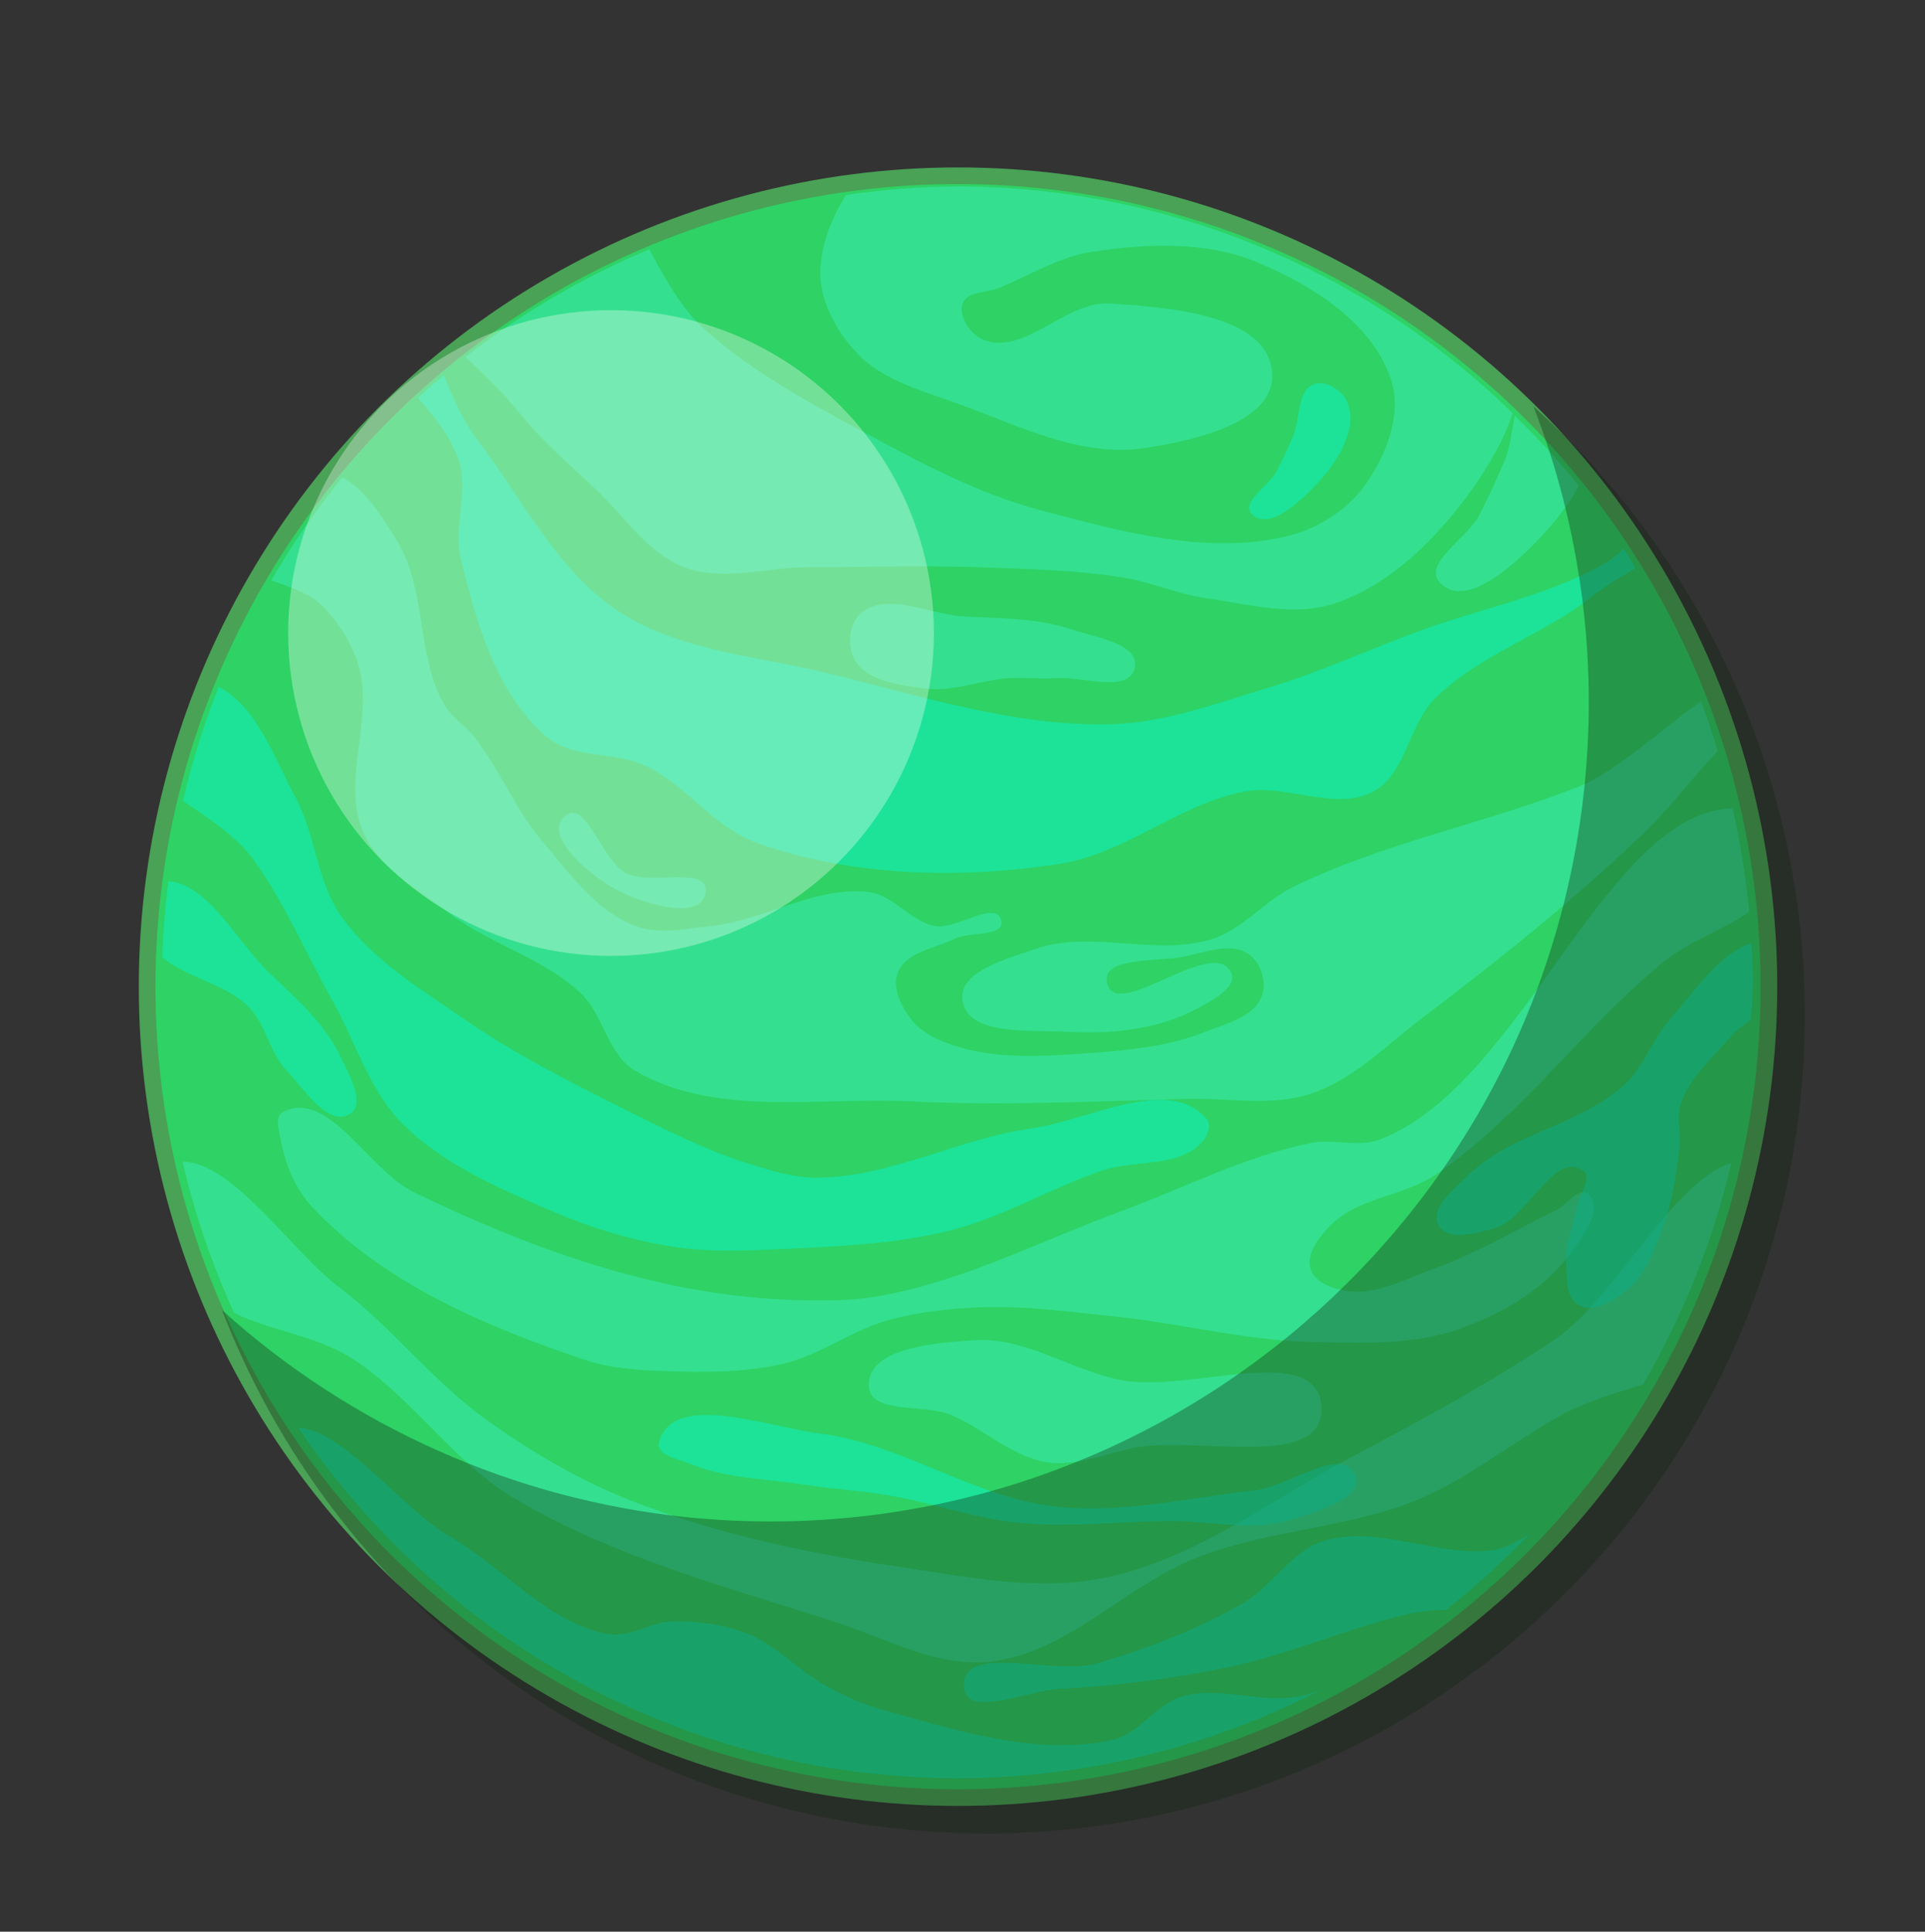 <?xml version="1.0" encoding="utf-8"?>
<!-- Generator: Adobe Illustrator 25.1.0, SVG Export Plug-In . SVG Version: 6.00 Build 0)  -->
<svg version="1.1" xmlns="http://www.w3.org/2000/svg" xmlns:xlink="http://www.w3.org/1999/xlink" x="0px" y="0px"
	 viewBox="0 0 1076.2 1079.9" style="enable-background:new 0 0 1076.2 1079.9;" xml:space="preserve">
<rect x="0" y="0" width="1076.2" height="1079.9" fill="#333333" stroke="none"/>
<style type="text/css">
	.st0{fill:#49A356;fill-opacity:0.988;}
	.st1{fill:#2ED265;fill-opacity:0.988;}
	.st2{fill:#2ED265;}
	.st3{fill:#34E08F;}
	.st4{opacity:0.49;fill:#0CF4CC;}
	.st5{opacity:0.375;fill:#0F2111;fill-opacity:0.89;enable-background:new    ;}
	.st6{opacity:0.329;fill:#FFFFFF;fill-opacity:0.988;enable-background:new    ;}
	.st7{display:none;}
	.st8{display:inline;fill:#B50000;}
</style>
<g id="Layer_1">
	<circle class="st0" cx="535.6" cy="551.6" r="458"/>
	<circle class="st1" cx="535.6" cy="551.6" r="448.7"/>
	<circle class="st2" cx="535.6" cy="551.6" r="446.4"/>
	<path class="st3" d="M535,104.2c-20.7,0.2-41.5,1.8-62,4.8c-7.9,12.6-13.4,26.3-14.3,40.6c-1.2,17.2,8.4,35.1,20.2,47.6
		c14.7,15.7,37.5,21.5,57.7,28.9c33,12,67.7,29.6,102.5,24.5c27.5-4,73.8-14.1,72.2-41.9c-2-32.9-58-36.9-90.9-39
		c-24.5-1.6-48,29.5-70.7,20.2c-7.2-2.9-14-12.9-11.5-20.2c2.3-6.9,13.4-5.9,20.2-8.7c17.2-7,33.6-17.4,52-20.2
		c30.5-4.7,63.9-6.1,92.4,5.8c30.9,12.8,65.2,34.5,75.1,66.4c5.9,18.9-3,41.5-14.4,57.7c-10,14.2-26.5,24.7-43.3,28.9
		c-45.1,11.1-93.7-2.5-138.6-14.4c-34.6-9.2-66.7-26.3-98.1-43.3c-31.2-16.8-63.1-34-89.5-57.7c-12.9-11.6-22.1-28.2-31-44.8
		c-36.8,15.4-71.4,35.6-102.8,60.2c10.9,10.4,21.7,20.7,29.9,30.9c12.8,15.9,28.4,29.3,43.3,43.3c15.9,14.9,28.7,35.6,49.1,43.3
		c21.6,8.2,46.2,0,69.3,0c31.8,0,63.5-1.1,95.3,0c27,1,54.2,1.5,80.8,5.8c15.7,2.5,30.5,9.3,46.2,11.5c23.8,3.4,49.4,10.6,72.2,2.9
		c31.4-10.6,57.2-36.5,76.5-63.5c9.2-12.9,17.9-27.5,22.9-42.8C762.4,149.8,651,104.4,535,104.2L535,104.2z M846.8,232.3
		c-1.7,8.7-2.6,18.3-5.8,25.6c-4.4,10.2-8.9,20.4-14.1,30.3c-6.7,12.8-31.8,26.9-21.9,37.5c15,16.2,44.7-12.5,59.5-28.9
		c6.5-7.2,13.1-15.9,18.2-25.2C871.6,257.8,859.6,244.7,846.8,232.3L846.8,232.3z M191.4,266.9c-14.8,18.1-28.1,37.4-39.8,57.6
		c10.6,3.7,21.9,7.3,28.6,14.2c9,9.3,16.5,20.8,20.2,33.2c8.9,30-10,65.3,2.9,93.8c9,19.9,30.3,31.6,47.6,44.7
		c22.9,17.4,52.7,25.1,73.6,44.7c12.9,12,15.2,34.3,30.3,43.3c44.5,26.4,102.7,14.7,154.4,17.3c51.4,2.6,103-0.1,154.4-1.4
		c23.1-0.6,47.3,4.4,69.3-2.9c24.3-8.1,43.1-27.9,63.5-43.3c42-31.7,83.1-64.8,121.2-101c15.4-14.6,28.1-31.8,42.7-47.2
		c-2.8-9.4-5.9-18.7-9.3-27.9c-22.3,15.7-47.4,39.4-68,47.6c-52.6,20.9-109.4,31.4-160.2,56.3c-15.9,7.8-27.9,23.4-44.7,28.9
		c-31.6,10.3-68.2-5.3-99.6,5.8c-15.6,5.5-43.1,12.5-40.4,28.9c3.3,19.8,37.7,16.1,57.7,17.3c24.9,1.5,51.7-1.1,73.6-13
		c8.1-4.4,22.8-11.9,18.8-20.2c-10.1-20.8-64.5,28.4-69.3,5.8c-3-14.4,27.3-11.7,41.9-14.4c12.3-2.3,27.3-8.7,37.5-1.4
		c6.6,4.7,10,15.5,7.2,23.1c-4.3,11.8-20.1,15.6-31.8,20.2c-19.1,7.6-40.1,10-60.6,11.5c-25.4,1.9-52,4.2-76.5-2.9
		c-10.1-2.9-21-7.5-27.4-15.9c-5.5-7.1-10.6-17.6-7.2-26c4.6-11.4,20.7-13.4,31.8-18.8c8.4-4.1,28-1,26-10.1
		c-2.8-12.2-25.2,5.4-37.5,2.9c-13.3-2.7-22.6-16.9-36.1-18.8c-29.7-4-58.2,15.6-88,18.8c-14.4,1.5-29.9,5.2-43.3,0
		c-21.9-8.5-36.8-29.7-52-47.6c-14.8-17.5-23.4-39.6-37.5-57.7c-5.2-6.7-13.2-11.3-17.3-18.8c-15.4-27.5-9.5-64-26-90.9
		C214.1,289.8,204.5,273.7,191.4,266.9L191.4,266.9z M496.7,337.6c-5.8,0.1-11.1,1.5-15.6,5.4c-6.6,5.7-7.6,18.5-3.1,26
		c7.1,12.1,25.2,14,39.1,15.9c15.6,2.1,31.2-4.8,46.9-5.8c8.9-0.5,17.8,0.6,26.6,0c14.7-1,40.8,8.7,43.8-5.8
		c2.9-13.7-22.7-17.1-36-21.6c-19.4-6.6-40.6-5.8-61-7.2C524.6,343.5,509.5,337.4,496.7,337.6z M968.6,451.9
		c-71.2,2-117.2,154.5-197.1,185.1c-12.1,4.6-26.1-0.5-38.8,2c-36.5,7.4-70.2,24.9-105.1,37.8c-38.2,14-75,32.4-114.3,42.9
		c-14.3,3.8-29.1,6.7-43.9,7.1c-34.2,1.1-68.7-2.5-102.1-10.2c-47-10.8-92.3-29-135.7-50c-25.8-12.5-48-58.2-73.5-44.9
		c-4.8,2.5-2,11-1,16.3c2.5,13.3,8.1,26.8,17.4,36.7c39.9,42.8,97.6,67.2,153.1,85.7c14.3,4.8,29.8,5.6,44.9,6.1
		c21.8,0.8,44.1,0.8,65.3-4.1c20.8-4.8,38.6-18.9,59.2-24.5c17.2-4.6,35.2-6.6,53.1-7.1c24.2-0.8,48.4,2.7,72.5,5.1
		c36.9,3.7,73.2,13.5,110.2,14.3c27.7,0.6,56.6,2,82.7-7.1c23.2-8.1,46.4-21.3,61.2-40.8c7.3-9.7,20.4-26.8,11.2-34.7
		c-5.2-4.5-12.2,6.2-18.4,9.2c-22.7,11.1-44.6,24.1-68.4,32.7c-15.5,5.6-31.6,14.6-48,12.2c-7.9-1.1-18.1-4.7-20.4-12.2
		c-2.7-8.6,4.9-18.1,11.2-24.5c15.3-15.6,41.1-16.2,59.2-28.6c47.6-32.7,81.9-81.7,126.6-118.4c14-11.5,33.4-17.9,48.2-28.2
		C976.1,490.3,973,470.9,968.6,451.9L968.6,451.9z M320.1,454.4c-1.4,0-2.8,0.6-4.3,1.9c-12.6,11,14.1,33.2,28.9,41.1
		c14.6,7.9,47.6,17.9,49.8,1.4c2-15.2-31.2-3.5-44.7-10.8C337.8,481.6,329.7,454.4,320.1,454.4L320.1,454.4z M102.1,649.5
		c6.7,29.1,16.4,57.4,28.8,84.5c20.7,10.1,46.5,12.9,66,25.5c33.3,21.4,55.9,57.2,89.8,77.6c55,33,118.5,49.8,179.6,69.4
		c28.4,9.1,57,25.6,86.8,22.5c43.9-4.6,77.1-43.7,118.4-59.2c39.2-14.7,82.8-15.6,121.5-31.6c29.2-12.1,53.8-33.2,81.6-48
		c13.4-7.1,28.8-11.5,43.9-16.2c22.6-38.6,39.3-80.4,49.4-123.9c-33.8,11-64.4,75.9-99.5,99.3c-35.6,23.8-73.4,44.2-111.2,64.3
		c-45.8,24.4-89,58-139.8,68.4c-37.4,7.6-76.6-0.5-114.3-6.1c-51.7-7.7-103.5-18.5-152.1-37.8c-28.3-11.3-54.9-27.1-79.6-44.9
		c-29.7-21.4-52.4-51.5-81.6-73.5C162.6,699.2,130.2,649.4,102.1,649.5L102.1,649.5z M550.2,749.1c-1.7,0-3.5,0-5.3,0.1
		c-21.4,1.5-59.9,4-59.2,25.5c0.5,16.2,31,10,45.9,16.3c18.5,7.8,34.2,23.6,54.1,26.5c16.4,2.4,32.7-5.1,49-8.2
		c34.9-6.7,105.5,13,104.1-22.5c-1.5-37.7-75.3-7.7-112.3-15.3C600.7,766.4,576.3,749.6,550.2,749.1L550.2,749.1z"/>
	<path class="st4" d="M248.1,209.7c-4.9,4.1-9.7,8.4-14.5,12.7c9.5,10.8,18.5,21.8,22.9,35.2c5.7,17.2-3.1,36.8,1.1,54.4
		c8.6,36,20,76.2,48.2,100.1c14.6,12.3,37.8,7.8,55.1,16c22.9,10.9,38.7,34.9,62.6,43.3c53.3,18.7,113.2,20.1,169,11.5
		c36.5-5.6,67-33.6,103.3-40.4c23.6-4.4,50.8,11.4,72,0c18.3-9.8,19.7-37.3,34.4-52c24.9-24.7,60.9-35.5,88.3-57.4
		c6.3-5,14.8-10.2,23.9-15.5c-2.2-3.7-4.4-7.4-6.6-11c-3.5,3.5-7,6.4-10.6,8.4c-32.2,18.3-69.6,25.2-104.4,38
		c-28.2,10.4-55.7,23.1-84.5,31.7c-28.7,8.7-57.7,19.5-87.6,20.2c-54.1,1.3-107-16.3-159.6-28.9c-39.2-9.4-82.3-12.3-115.8-34.6
		c-34.2-22.8-53.4-62.6-78.2-95.2C259.9,237,253.8,223.9,248.1,209.7L248.1,209.7z M737.5,214.2c-0.9,0-1.8,0.2-2.7,0.5
		c-10,3.4-7.7,19.7-12,29.4c-2.8,6.5-5.7,13-9,19.3c-4.3,8.2-20.2,17.1-14,23.9c9.5,10.3,28.4-8,37.9-18.4
		c10.3-11.4,21.1-28.8,15.9-43.2C751.6,219.7,744,214,737.5,214.2L737.5,214.2z M122.3,383.9c-8.3,20.8-15,42.2-20,63.9
		c15.4,10.2,30.8,20.7,39.6,33c17.5,24.4,29.2,52.4,43.9,78.6c12.9,22.8,20.4,49.7,38.8,68.4c23.3,23.5,55.3,37,85.7,50
		c21.5,9.2,44.3,15.9,67.4,19.4c20.2,3,40.8,2,61.2,1c30.8-1.4,62-2.8,91.9-10.2c29.8-7.4,56.6-23.9,85.7-33.7
		c18.1-6,41.9-1.5,55.1-15.3c3.1-3.3,6-9.8,3.1-13.3c-21-25.1-65.6,0.6-98,5.1c-40.5,5.7-78.6,27.1-119.4,27.6
		c-13.5,0.2-26.9-4.1-39.8-8.2c-23.4-7.4-45.4-18.6-67.4-29.6c-31.1-15.5-62.3-31.3-90.8-51c-24.5-16.9-51.1-33-68.4-57.2
		c-13.8-19.3-14.3-45.5-25.5-66.3C153.4,424,144.2,395.7,122.3,383.9L122.3,383.9z M94.1,492.6c-1.8,14.2-2.9,28.4-3.4,42.7
		c0.3,0.2,0.7,0.5,1,0.7c14.2,11.1,34.1,14,46.9,26.5c9.9,9.7,11.9,25.6,21.4,35.7c9.9,10.5,23.5,32.2,35.7,24.5
		c9-5.7-0.6-21.9-5.1-31.6c-8.8-19.1-25.7-33.4-40.8-48C132.5,526.3,116.4,494.3,94.1,492.6L94.1,492.6z M979.2,527.2
		c-18.9,6.4-31.7,27.2-45.4,42.4c-10,11.1-14.6,26.6-25.5,36.7c-24.9,22.9-63.7,27.2-87.8,51c-7.6,7.5-21.3,18.1-16.3,27.6
		c4.8,9.1,20.7,4.6,30.6,2c19.3-5,33.3-43.4,50-32.7c5.8,3.7-1.9,13.6-3.1,20.4c-1.8,10.3-6.6,20.2-6.1,30.6
		c0.4,8.5-0.4,20.5,7.1,24.5c8.6,4.5,20.1-3,27.6-9.2c10.2-8.4,14.7-22.3,19.4-34.7c5.2-14,7.4-29,9.2-43.9c1-8.4-1.8-17.5,1-25.5
		c5.1-14.4,17.6-25.1,27.6-36.7c3-3.5,7-6.6,11.4-9.6c0.5-7,0.9-14.1,1.1-21.1C979.9,541.8,979.6,534.5,979.2,527.2L979.2,527.2z
		 M392.4,791.1c-11.9,0.5-21.1,4.4-24,15.3c-1.9,7.1,11.5,9.5,18.4,12.3c19.6,7.9,41.4,8,62.3,11.2c15.9,2.5,32.1,3.4,48,6.1
		c24.3,4.1,47.9,12.9,72.5,15.3c27.4,2.7,55.1-0.6,82.7-1c23.5-0.3,48.1,6.2,70.4-1c13.5-4.4,40-11.4,34.7-24.5
		c-6.9-17.2-36.7,6-55.1,8.2c-37.3,4.3-74.9,13.3-112.3,9.2c-45.7-5-86.1-35.2-131.7-40.8C439.6,799,412.2,790.3,392.4,791.1
		L392.4,791.1z M167,798.2c-0.1,0-0.1,0-0.2,0C249.5,920.6,387.4,993.9,535,994.1c70.7,0,140.3-16.9,203.2-49.2
		c-3.8,1.4-7.7,2.6-11.6,3.4c-21.3,4.3-44.4-5.9-65.3,0c-15,4.2-24.6,21.3-39.8,24.5c-42.6,9.1-87.6-5.7-129.6-17.4
		c-10.7-3-20.8-7.9-30.6-13.3c-15.1-8.2-26.9-22.2-42.9-28.6c-13.1-5.2-27.7-7.3-41.8-7.1c-12.5,0.1-24.5,9.4-36.7,7.1
		c-33.8-6.2-58-37-87.8-54.1C225.1,844,192.2,799.3,167,798.2L167,798.2z M855.1,857.5c-6.8,4.3-13.7,8.3-20.3,9.1
		c-31.4,4.1-64.7-14.5-94.9-5.1c-18.1,5.6-28.5,25.2-44.9,34.7c-25.5,14.7-53.4,25.4-81.6,33.7c-24.2,7.1-76.5-11.9-74.5,13.3
		c1.4,17.6,35.4,2,53.1,1c31.9-1.7,63.7-5.7,94.9-12.2c34-7.2,66.2-21.7,100-29.6c6.9-1.6,14.3-2.2,21.7-2.5
		C825.1,886.8,840.6,872.7,855.1,857.5L855.1,857.5z"/>
	<path class="st5" d="M857.3,227.2c26.1,67.3,35.9,139.8,28.6,211.6c-25.5,251.6-250.2,434.9-501.8,409.4
		c-96.8-10-187.8-50.6-260-115.8c62.2,160.7,209.4,272.9,380.8,290.2c251.6,25.5,476.3-157.8,501.8-409.4
		C1021.3,468.2,965.8,324.8,857.3,227.2L857.3,227.2z"/>
	<circle class="st6" cx="341.6" cy="353.9" r="180.5"/>
</g>
<g id="Layer_2" class="st7">
	<path class="st8" d="M874.3,243.3C790.5,151.3,669.8,93.6,535.6,93.6c-252.9,0-458,205-458,458c0,130.3,54.4,247.9,141.8,331.3
		c74.1,77.8,174.7,128.6,285.4,139.8c251.6,25.5,476.3-157.8,501.8-409.4C1020.5,475.9,971.5,340.1,874.3,243.3z"/>
</g>
</svg>
